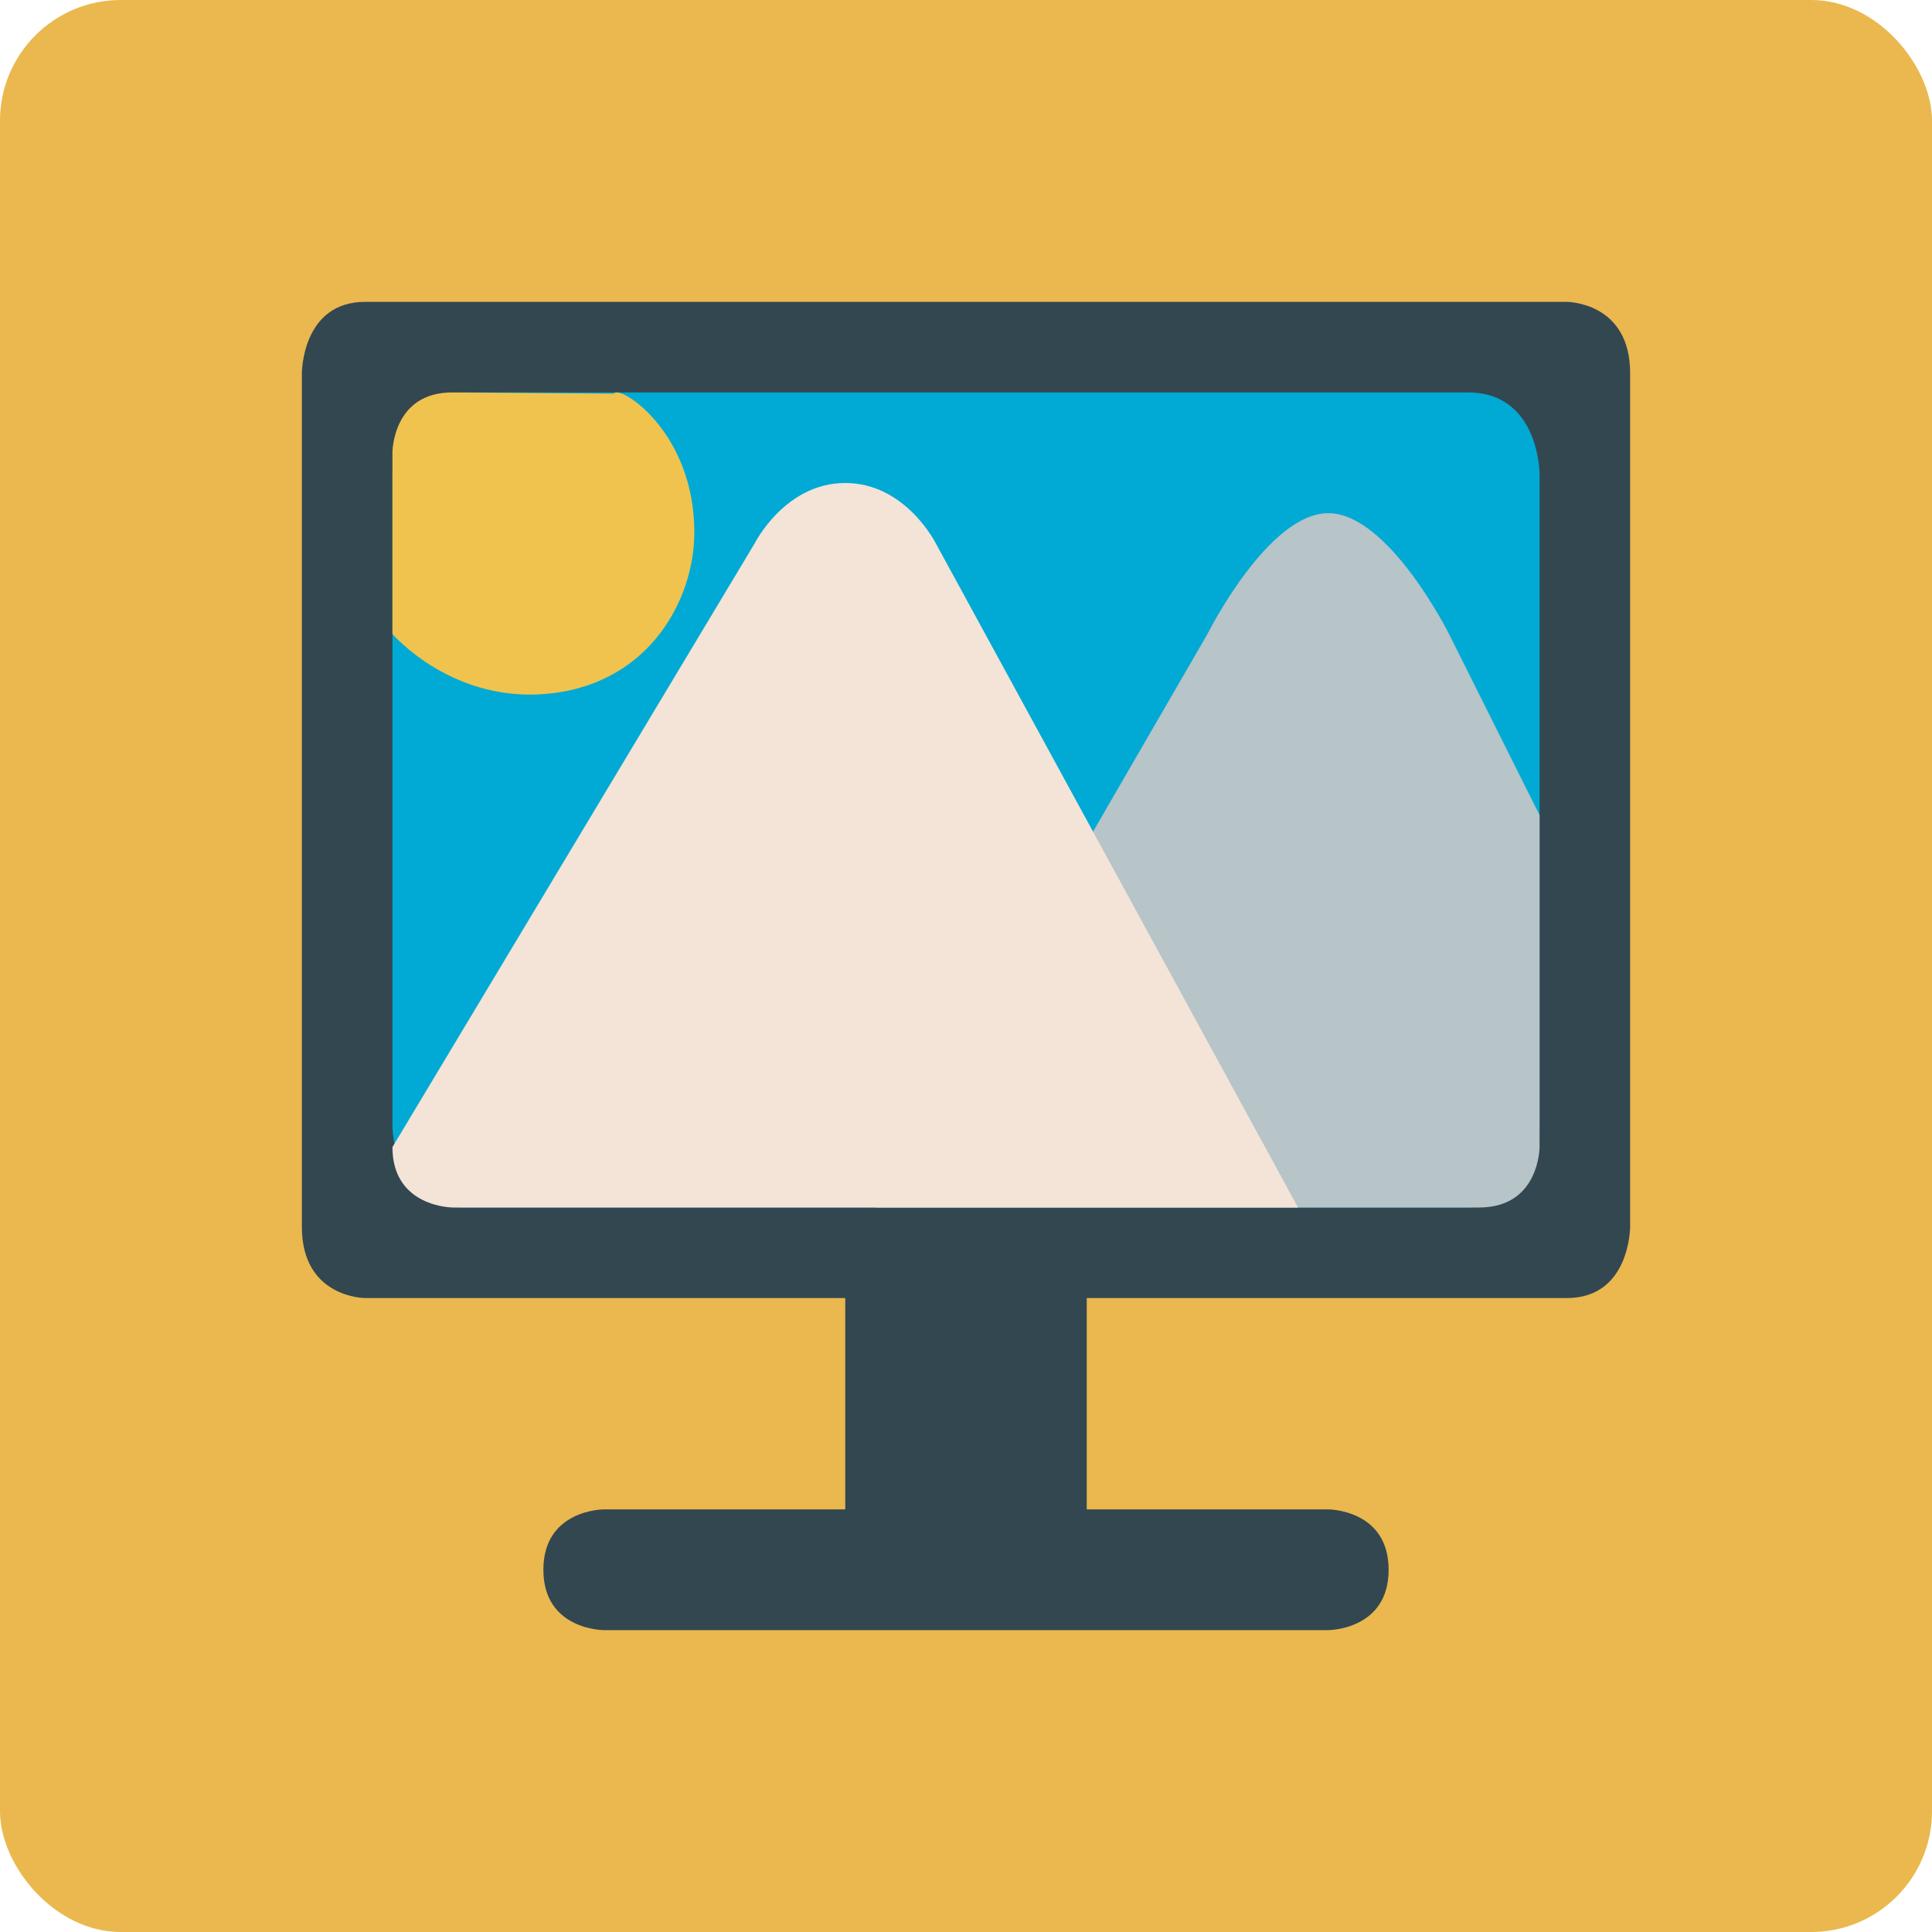 <?xml version="1.0" encoding="UTF-8" standalone="no"?>
<!-- Created with Inkscape (http://www.inkscape.org/) -->

<svg
   xmlns:dc="http://purl.org/dc/elements/1.1/"
   xmlns:cc="http://creativecommons.org/ns#"
   xmlns:rdf="http://www.w3.org/1999/02/22-rdf-syntax-ns#"
   xmlns:svg="http://www.w3.org/2000/svg"
   xmlns="http://www.w3.org/2000/svg"
   xmlns:sodipodi="http://sodipodi.sourceforge.net/DTD/sodipodi-0.dtd"
   xmlns:inkscape="http://www.inkscape.org/namespaces/inkscape"
   width="64"
   height="64"
   id="svg2"
   version="1.1"
   inkscape:version="0.91 r13725"
   sodipodi:docname="background.svg">
  <defs
     id="defs4" />
  <sodipodi:namedview
     id="base"
     pagecolor="#ffffff"
     bordercolor="#666666"
     borderopacity="1.0"
     inkscape:pageopacity="0.0"
     inkscape:pageshadow="2"
     inkscape:zoom="4.7613587"
     inkscape:cx="13.280661"
     inkscape:cy="16.462507"
     inkscape:document-units="px"
     inkscape:current-layer="layer1"
     showgrid="true"
     inkscape:object-paths="true"
     inkscape:snap-object-midpoints="true"
     inkscape:snap-center="true"
     inkscape:snap-bbox="true"
     inkscape:bbox-paths="true"
     inkscape:bbox-nodes="true"
     inkscape:snap-bbox-edge-midpoints="true"
     inkscape:snap-bbox-midpoints="true"
     inkscape:snap-intersection-paths="true"
     inkscape:object-nodes="true"
     inkscape:snap-smooth-nodes="true"
     inkscape:snap-midpoints="true"
     inkscape:snap-page="true"
     inkscape:window-width="697"
     inkscape:window-height="714"
     inkscape:window-x="262"
     inkscape:window-y="27"
     inkscape:window-maximized="0">
    <inkscape:grid
       empspacing="2"
       visible="true"
       enabled="true"
       snapvisiblegridlinesonly="true"
       type="xygrid"
       id="grid2987" />
  </sodipodi:namedview>
  <g
     inkscape:label="Layer 1"
     inkscape:groupmode="layer"
     id="layer1"
     transform="translate(0,-988.362)">
    <rect
       style="fill:#eab84e;fill-opacity:1;stroke:none"
       id="rect4990"
       width="64"
       height="64"
       x="0"
       y="0"
       transform="translate(0,988.362)"
       ry="4" />
    <path
       style="fill:#334751;fill-opacity:1;fill-rule:evenodd;stroke:none;stroke-width:1px;stroke-linecap:butt;stroke-linejoin:miter;stroke-opacity:1"
       d="m 10,1004.255 0,-3.536 c 0,0 0,-2.357 2.095,-2.357 l 39.81,0 c 0,0 2.095,-2e-5 2.095,2.357 l 0,28.286 c 0,0 0,2.357 -2.095,2.357 l -39.81,0 c 0,0 -2.095,0 -2.095,-2.357 z"
       id="path4146"
       inkscape:connector-curvature="0"
       sodipodi:nodetypes="ccscscscsc" />
    <path
       style="fill:#334751;fill-opacity:1;fill-rule:evenodd;stroke:none;stroke-width:1px;stroke-linecap:butt;stroke-linejoin:miter;stroke-opacity:1"
       d="m 28,1029.362 0,9 -8,0 c 0,0 -2,0 -2,2 0,2 2,2 2,2 l 24,0 c 0,0 2,0 2,-2 0,-2 -2,-2 -2,-2 l -8,0 0,-9 c 0,-9 0,0 0,0 l -2,-1 -4,0 z"
       id="path4148"
       inkscape:connector-curvature="0"
       sodipodi:nodetypes="cccsccsccscccc" />
    <path
       style="fill:#00aad4;fill-opacity:1;fill-rule:evenodd;stroke:none;stroke-width:1px;stroke-linecap:butt;stroke-linejoin:miter;stroke-opacity:1"
       d="m 15.375,1001.362 c 0,0 -2.375,0 -2.375,2.7 0,2.7 0,20.25 0,20.25 l 0,1.35 c 0,0 0,2.7 2.375,2.7 2.375,0 33.25,0 33.25,0 0,0 2.375,0 2.375,-2.7 0,-2.7 0,-21.6 0,-21.6 0,0 0,-2.7 -2.375,-2.7 -2.375,0 -33.25,0 -33.25,0 z"
       id="path4144"
       inkscape:connector-curvature="0" />
    <path
       style="fill:#b7c4c8;fill-opacity:1;fill-rule:evenodd;stroke:none;stroke-width:1px;stroke-linecap:butt;stroke-linejoin:miter;stroke-opacity:1"
       d="m 29,1028.362 11,-19 c 0,0 2,-4 4,-4 2,0 4,4 4,4 l 3,6 0,11 c 0,0 0,2 -2,2 z"
       id="path4189"
       inkscape:connector-curvature="0"
       sodipodi:nodetypes="ccscccsc" />
    <path
       style="fill:#f4e3d7;fill-opacity:1;fill-rule:evenodd;stroke:none;stroke-width:1px;stroke-linecap:butt;stroke-linejoin:miter;stroke-opacity:1"
       d="m 13,1026.362 12,-20 c 0,0 1,-2 3,-2 2,0 3,2 3,2 l 12,22 -28,0 c 0,0 -2,0 -2,-2 z"
       id="path4187"
       inkscape:connector-curvature="0" />
    <path
       style="fill:#f0c34e;fill-opacity:1;fill-rule:evenodd;stroke:none;stroke-width:1px;stroke-linecap:butt;stroke-linejoin:miter;stroke-opacity:1"
       d="m 13,1010.662 0,-7.312 c 0,0 0,-2.003 2,-1.988 l 5.333,0.041 c 0.172,-0.323 2.689,1.254 2.667,4.629 -0.015,2.199 -1.472,4.889 -4.667,5.291 C 15.026,1011.739 13,1009.362 13,1009.362 Z"
       id="path3367"
       inkscape:connector-curvature="0"
       sodipodi:nodetypes="ccscsscc" />
  </g>
</svg>
